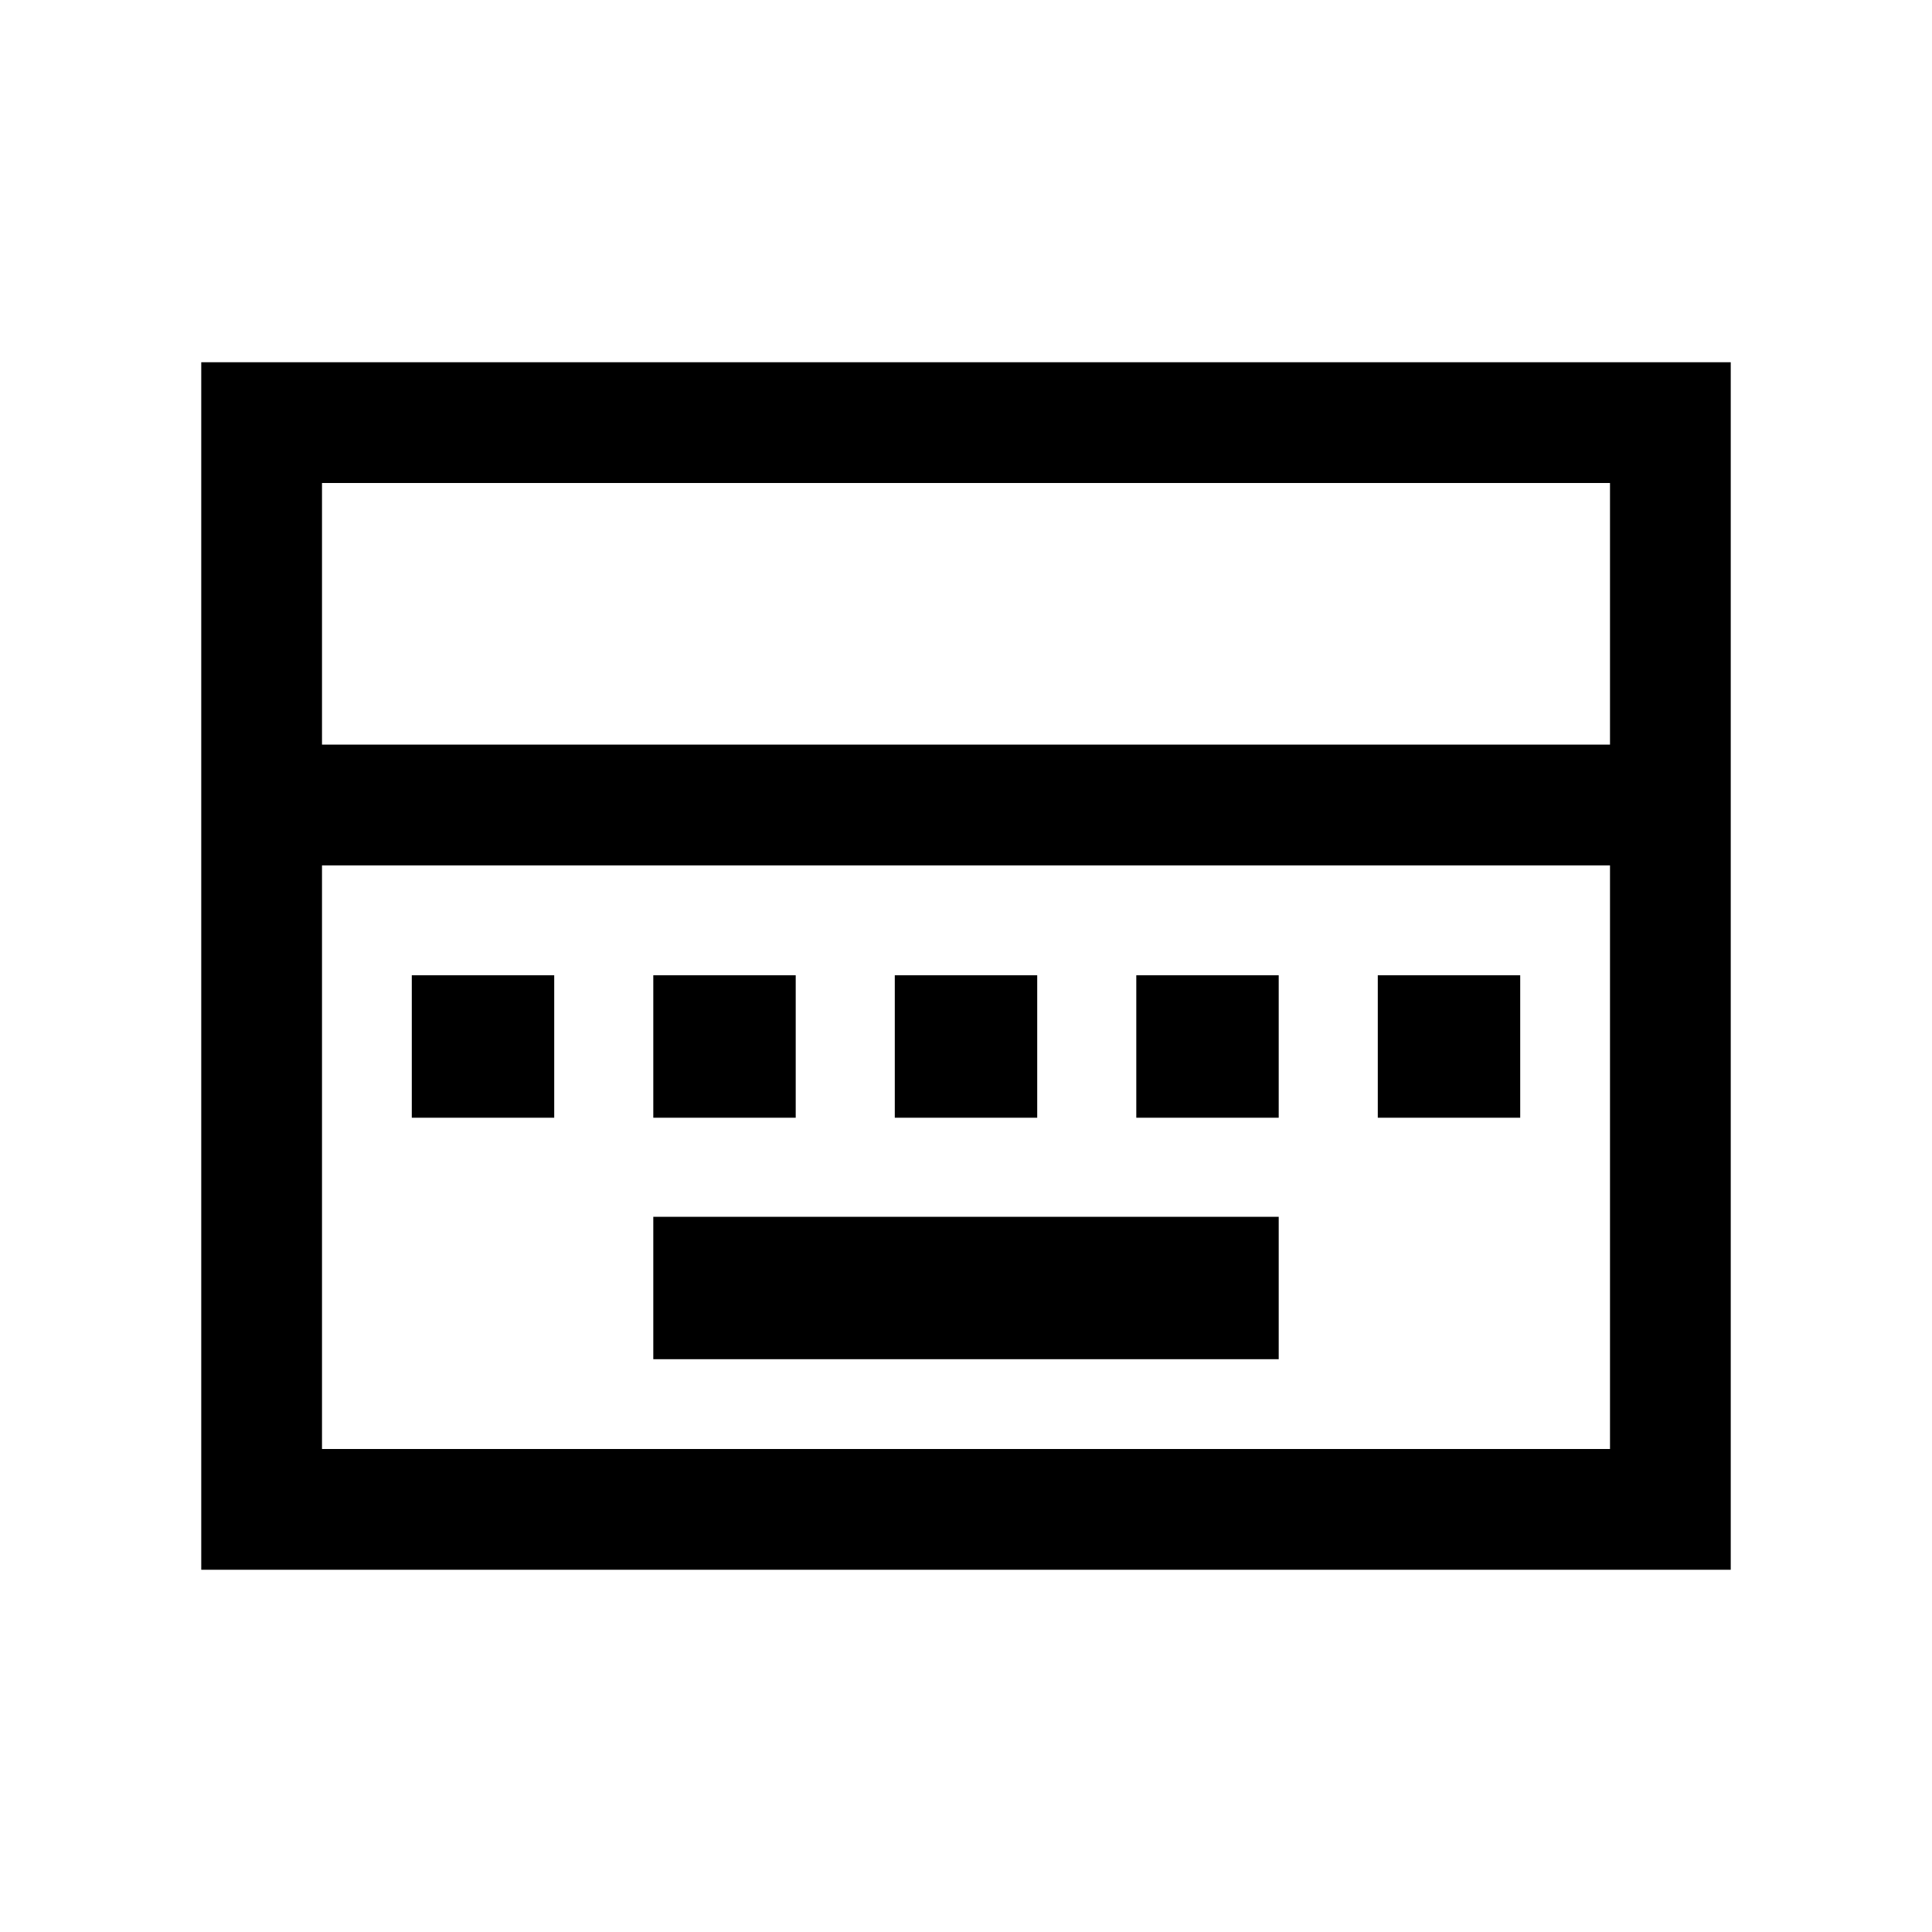 <svg xmlns="http://www.w3.org/2000/svg" height="24" viewBox="0 -960 960 960" width="24"><path d="M324.616-284.616h310.768v-70.768H324.616v70.768Zm-120-120h70.768v-70.768h-70.768v70.768Zm120 0h70.768v-70.768h-70.768v70.768Zm120 0h70.768v-70.768h-70.768v70.768Zm120 0h70.768v-70.768h-70.768v70.768Zm120 0h70.768v-70.768h-70.768v70.768ZM100.001-180.001v-599.998h759.998v599.998H100.001ZM160-589.999h640V-720H160v130.001ZM160-240h640v-290.001H160V-240Zm0 0v-290.001V-240Z"/></svg>